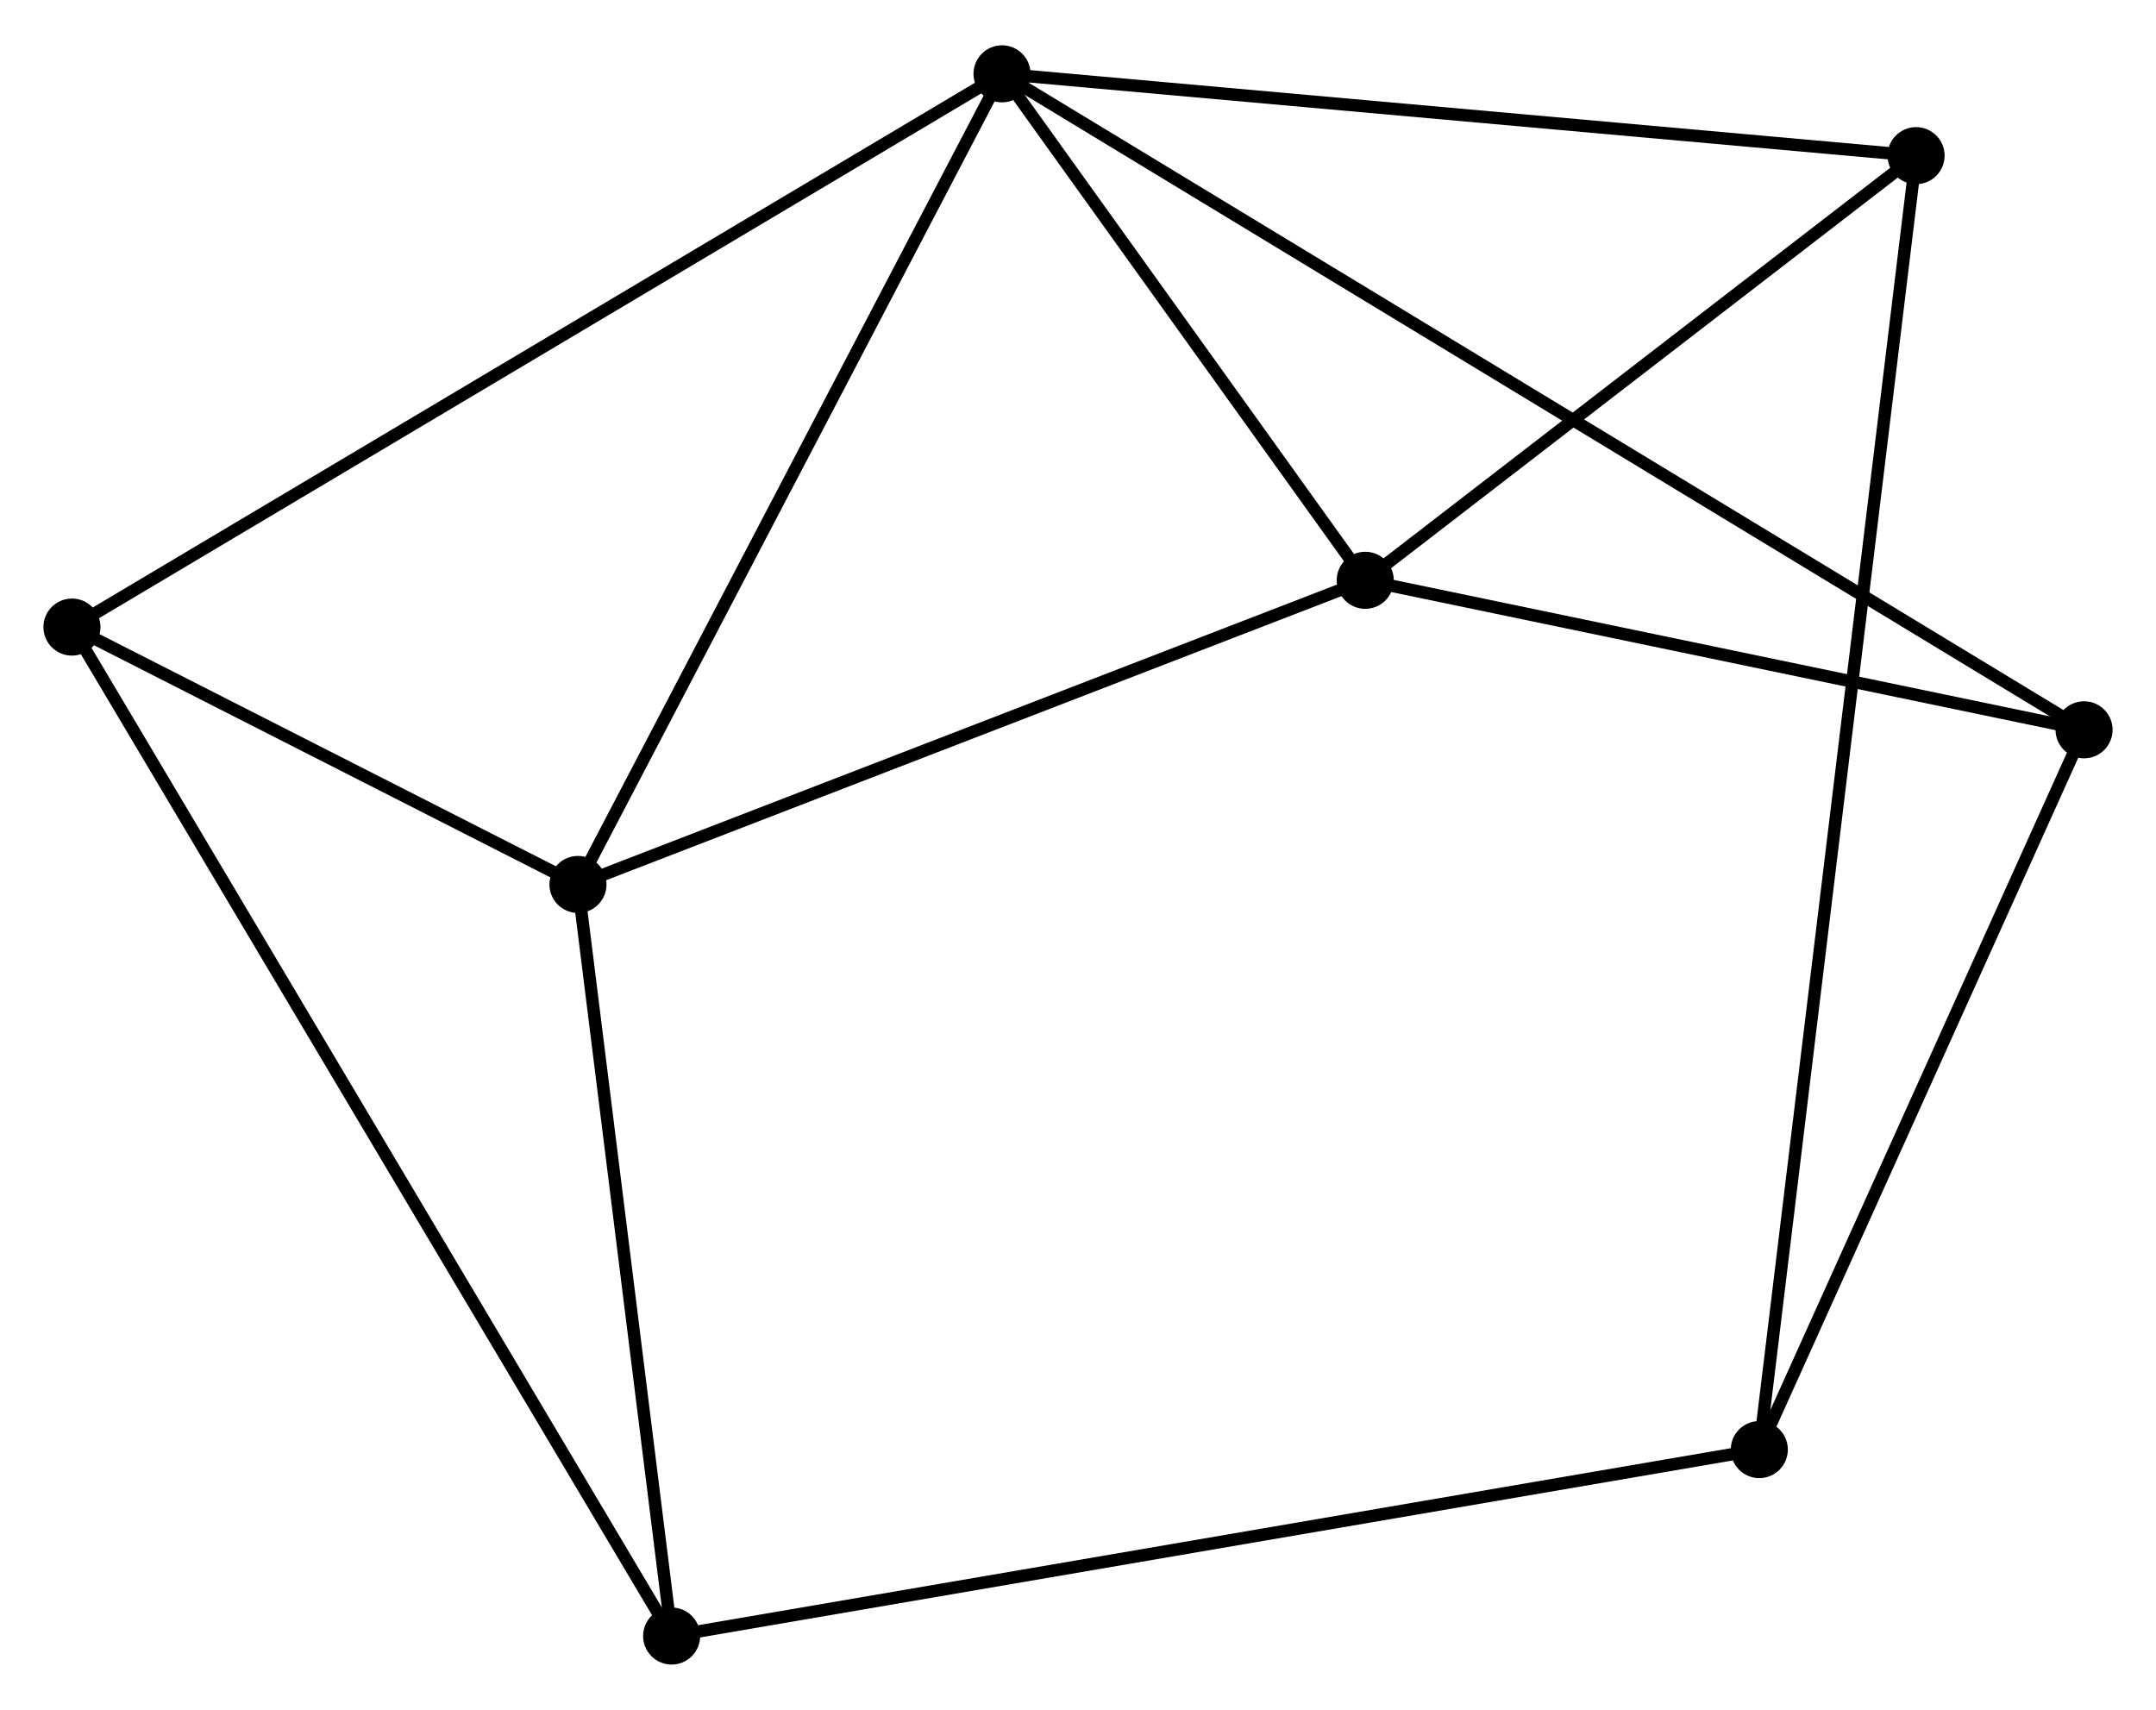 <?xml version="1.0" encoding="UTF-8" standalone="no"?>
<!DOCTYPE svg PUBLIC "-//W3C//DTD SVG 1.1//EN"
 "http://www.w3.org/Graphics/SVG/1.1/DTD/svg11.dtd">
<!-- Generated by graphviz version 2.36.0 (20140111.2315)
 -->
<!-- Title: %3 Pages: 1 -->
<svg width="174pt" height="138pt"
 viewBox="0.00 0.00 173.79 137.53" xmlns="http://www.w3.org/2000/svg" xmlns:xlink="http://www.w3.org/1999/xlink">
<g id="graph0" class="graph" transform="scale(1 1) rotate(0) translate(4 133.535)">
<title>%3</title>
<!-- 0 -->
<g id="node1" class="node"><title>0</title>
<ellipse fill="black" stroke="black" cx="76.771" cy="-127.735" rx="1.8" ry="1.8"/>
</g>
<!-- 1 -->
<g id="node2" class="node"><title>1</title>
<ellipse fill="black" stroke="black" cx="42.589" cy="-62.387" rx="1.8" ry="1.8"/>
</g>
<!-- 0&#45;&#45;1 -->
<g id="edge1" class="edge"><title>0&#45;&#45;1</title>
<path fill="none" stroke="black" d="M75.926,-126.119C71.238,-117.157 48.457,-73.605 43.53,-64.186"/>
</g>
<!-- 2 -->
<g id="node3" class="node"><title>2</title>
<ellipse fill="black" stroke="black" cx="106.049" cy="-86.906" rx="1.8" ry="1.8"/>
</g>
<!-- 0&#45;&#45;2 -->
<g id="edge2" class="edge"><title>0&#45;&#45;2</title>
<path fill="none" stroke="black" d="M78.029,-125.98C82.845,-119.264 100.077,-95.234 104.828,-88.608"/>
</g>
<!-- 4 -->
<g id="node4" class="node"><title>4</title>
<ellipse fill="black" stroke="black" cx="1.8" cy="-83.135" rx="1.8" ry="1.8"/>
</g>
<!-- 0&#45;&#45;4 -->
<g id="edge3" class="edge"><title>0&#45;&#45;4</title>
<path fill="none" stroke="black" d="M75.205,-126.803C65.448,-120.999 13.089,-89.85 3.357,-84.061"/>
</g>
<!-- 5 -->
<g id="node5" class="node"><title>5</title>
<ellipse fill="black" stroke="black" cx="163.991" cy="-74.854" rx="1.8" ry="1.8"/>
</g>
<!-- 0&#45;&#45;5 -->
<g id="edge4" class="edge"><title>0&#45;&#45;5</title>
<path fill="none" stroke="black" d="M78.592,-126.63C89.943,-119.748 150.858,-82.816 162.18,-75.952"/>
</g>
<!-- 6 -->
<g id="node6" class="node"><title>6</title>
<ellipse fill="black" stroke="black" cx="150.451" cy="-121.139" rx="1.8" ry="1.8"/>
</g>
<!-- 0&#45;&#45;6 -->
<g id="edge5" class="edge"><title>0&#45;&#45;6</title>
<path fill="none" stroke="black" d="M78.592,-127.572C88.697,-126.667 137.802,-122.272 148.423,-121.321"/>
</g>
<!-- 1&#45;&#45;2 -->
<g id="edge6" class="edge"><title>1&#45;&#45;2</title>
<path fill="none" stroke="black" d="M44.419,-63.094C53.686,-66.674 95.332,-82.765 104.331,-86.242"/>
</g>
<!-- 1&#45;&#45;4 -->
<g id="edge7" class="edge"><title>1&#45;&#45;4</title>
<path fill="none" stroke="black" d="M40.836,-63.278C34.127,-66.691 10.12,-78.903 3.501,-82.27"/>
</g>
<!-- 7 -->
<g id="node7" class="node"><title>7</title>
<ellipse fill="black" stroke="black" cx="50.139" cy="-1.8" rx="1.8" ry="1.8"/>
</g>
<!-- 1&#45;&#45;7 -->
<g id="edge8" class="edge"><title>1&#45;&#45;7</title>
<path fill="none" stroke="black" d="M42.84,-60.371C43.986,-51.172 48.715,-13.228 49.879,-3.886"/>
</g>
<!-- 2&#45;&#45;5 -->
<g id="edge9" class="edge"><title>2&#45;&#45;5</title>
<path fill="none" stroke="black" d="M107.977,-86.505C116.774,-84.675 153.062,-77.127 161.997,-75.269"/>
</g>
<!-- 2&#45;&#45;6 -->
<g id="edge10" class="edge"><title>2&#45;&#45;6</title>
<path fill="none" stroke="black" d="M107.526,-88.045C114.268,-93.242 142.076,-114.682 148.923,-119.961"/>
</g>
<!-- 4&#45;&#45;7 -->
<g id="edge14" class="edge"><title>4&#45;&#45;7</title>
<path fill="none" stroke="black" d="M2.81,-81.436C9.1,-70.851 42.86,-14.047 49.135,-3.489"/>
</g>
<!-- 3 -->
<g id="node8" class="node"><title>3</title>
<ellipse fill="black" stroke="black" cx="137.813" cy="-16.829" rx="1.8" ry="1.8"/>
</g>
<!-- 3&#45;&#45;5 -->
<g id="edge11" class="edge"><title>3&#45;&#45;5</title>
<path fill="none" stroke="black" d="M138.684,-18.759C142.659,-27.569 159.054,-63.909 163.09,-72.856"/>
</g>
<!-- 3&#45;&#45;6 -->
<g id="edge12" class="edge"><title>3&#45;&#45;6</title>
<path fill="none" stroke="black" d="M138.032,-18.639C139.566,-31.3 148.672,-106.455 150.226,-119.279"/>
</g>
<!-- 3&#45;&#45;7 -->
<g id="edge13" class="edge"><title>3&#45;&#45;7</title>
<path fill="none" stroke="black" d="M135.982,-16.515C124.572,-14.559 63.341,-4.063 51.96,-2.112"/>
</g>
</g>
</svg>
